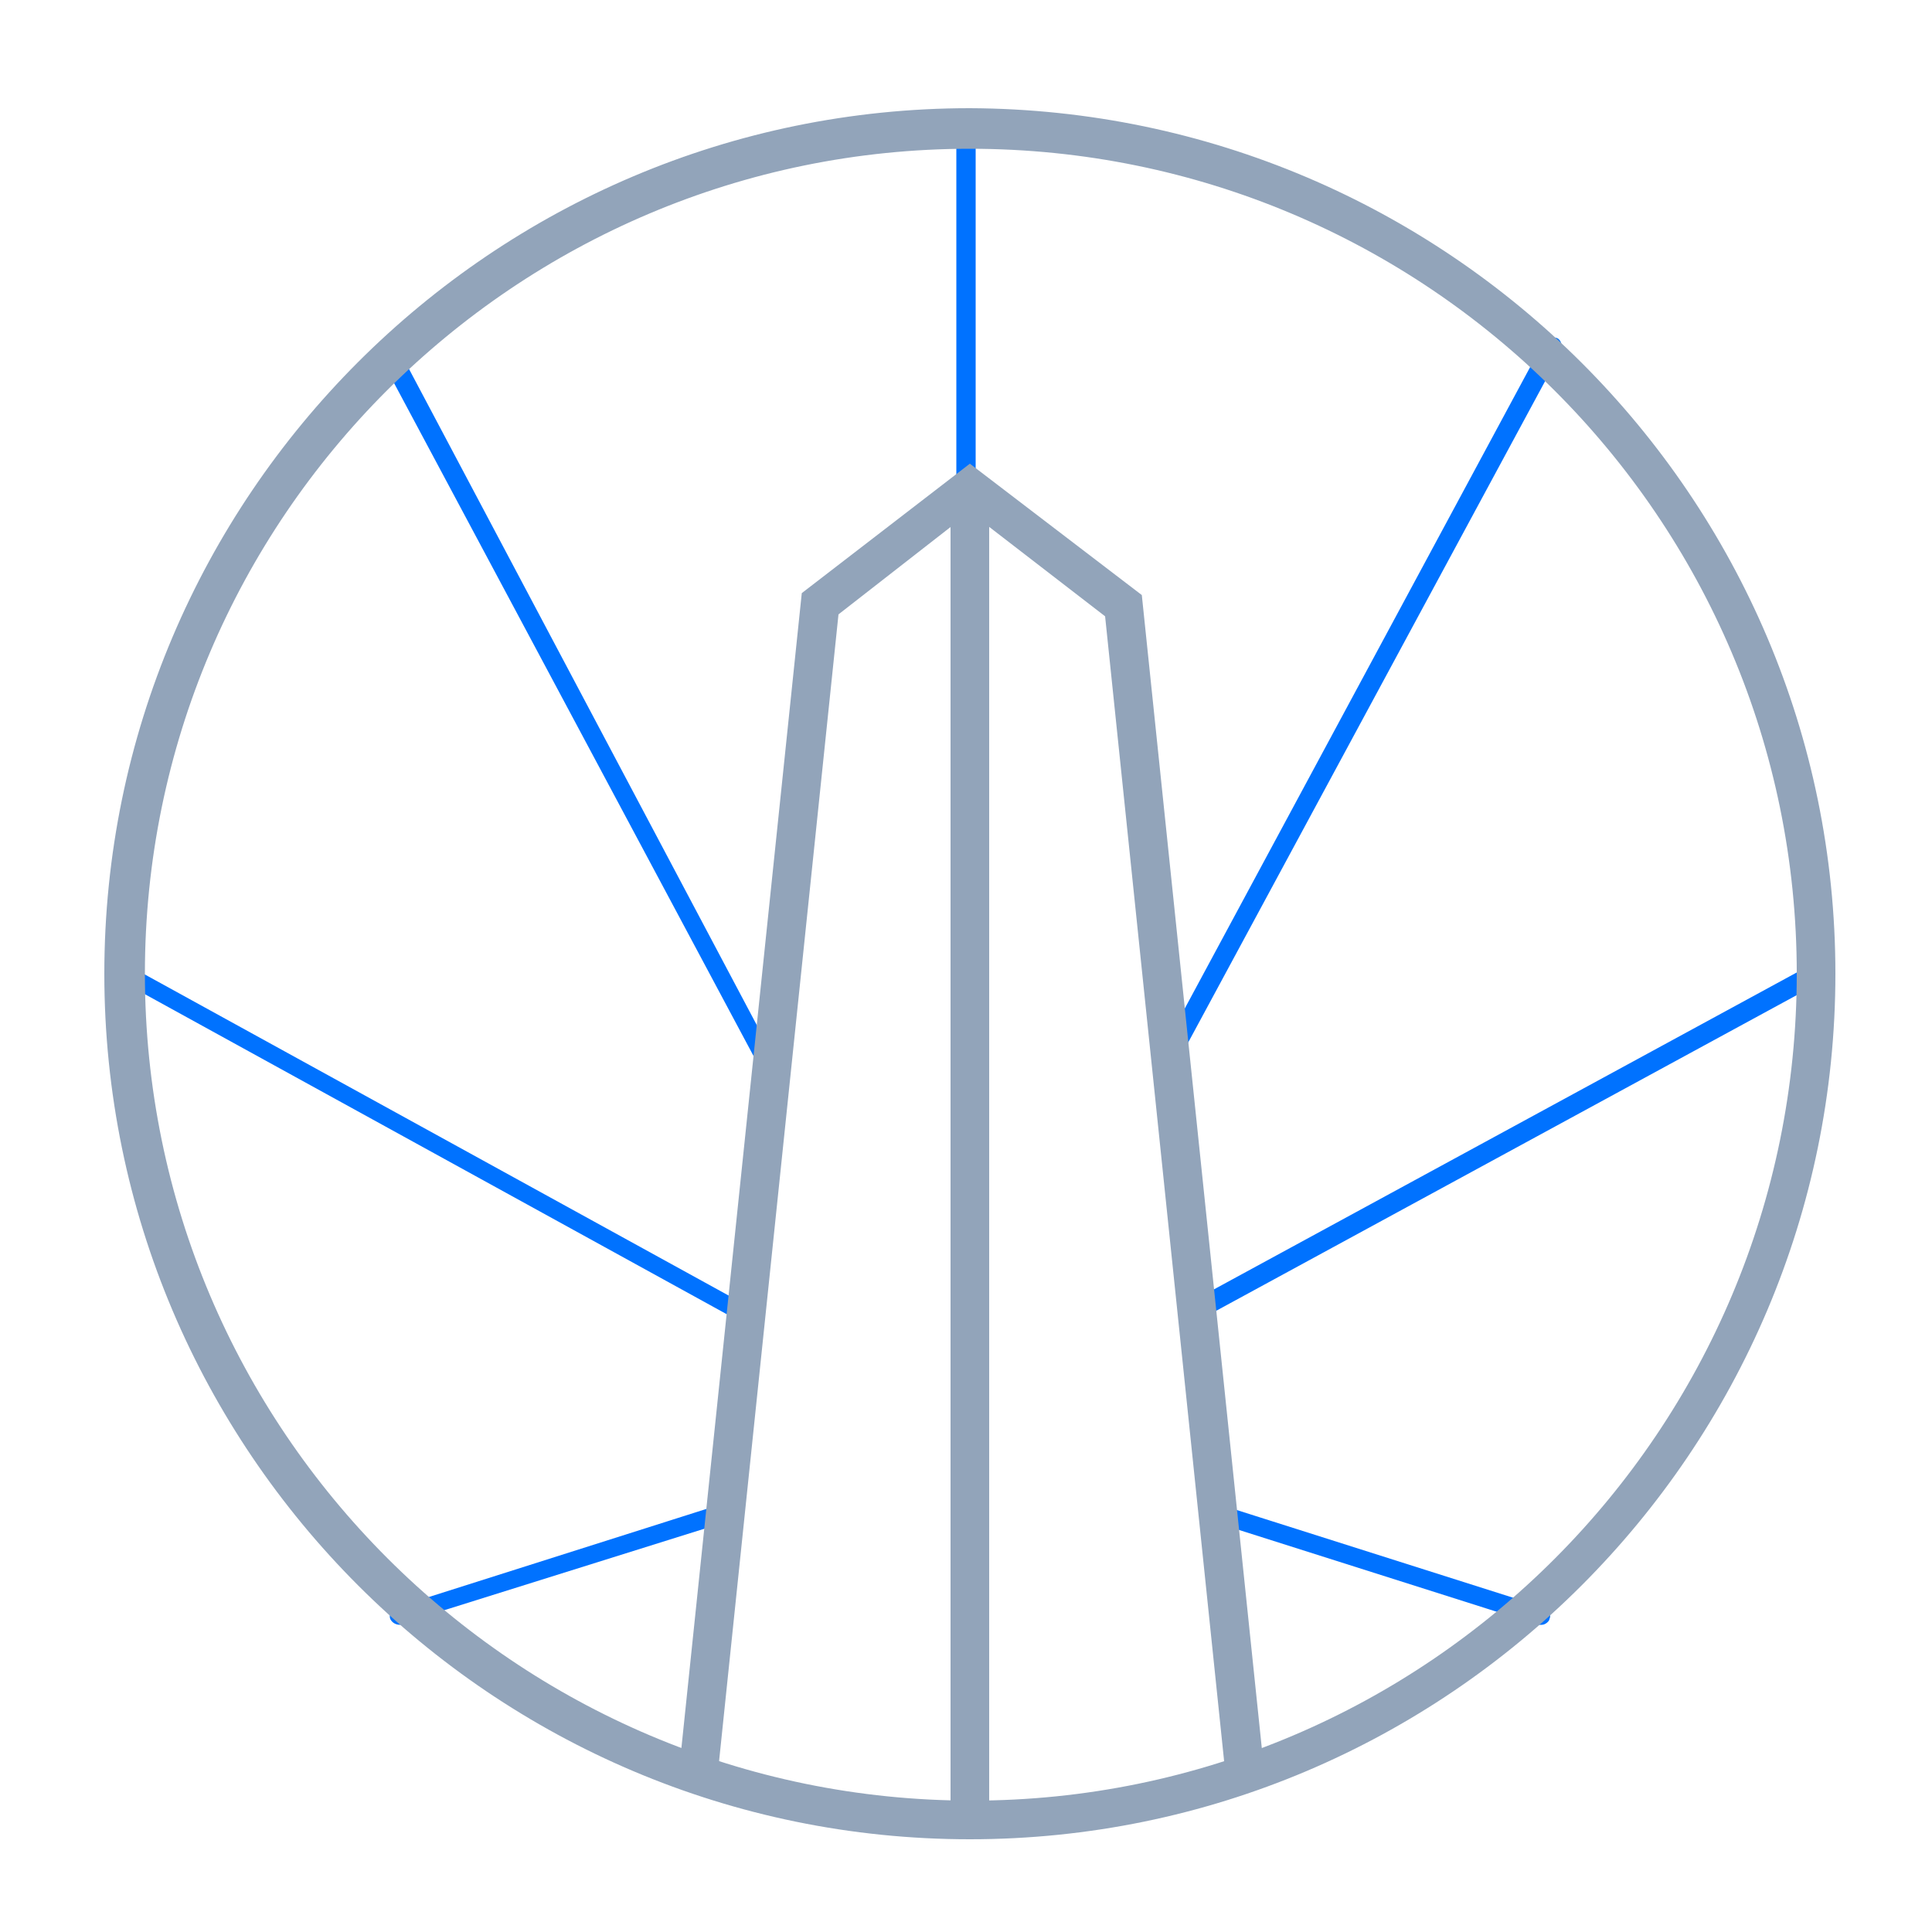 <?xml version="1.0" encoding="UTF-8"?>
<svg width="100px" height="100px" viewBox="0 0 100 100" version="1.1" xmlns="http://www.w3.org/2000/svg" xmlns:xlink="http://www.w3.org/1999/xlink">
    <!-- Generator: Sketch 49.3 (51167) - http://www.bohemiancoding.com/sketch -->
    <title>icObelisk</title>
    <desc>Created with Sketch.</desc>
    <defs></defs>
    <g id="icObelisk" stroke="none" stroke-width="1" fill="none" fill-rule="evenodd">
        <g transform="translate(5, 5)" fill-rule="nonzero">
            <path d="M45,20.3 C44.7,20.3 44.5,20.1 44.5,19.8 L44.5,1.8 C44.5,1.5 44.7,1.3 45,1.3 C45.3,1.3 45.5,1.5 45.5,1.8 L45.5,19.8 C45.5,20.1 45.3,20.3 45,20.3 Z" id="Shape" fill="#0072FF"></path>
            <path d="M55.7,49.9 C55.6,49.9 55.5,49.9 55.5,49.8 C55.3,49.7 55.2,49.4 55.3,49.1 L74.9,12.7 C75,12.5 75.3,12.4 75.6,12.5 C75.8,12.6 75.9,12.9 75.8,13.2 L56.1,49.7 C56,49.8 55.9,49.9 55.7,49.9 Z" id="Shape" fill="#0072FF"></path>
            <path d="M34.8,50.7 C34.6,50.7 34.4,50.6 34.4,50.4 L14.9,13.9 C14.8,13.7 14.9,13.4 15.1,13.2 C15.3,13.1 15.6,13.2 15.8,13.4 L35.2,50 C35.3,50.2 35.2,50.5 35,50.7 C35,50.7 34.9,50.7 34.8,50.7 Z" id="Shape" fill="#0072FF"></path>
            <path d="M57,63.3 C56.8,63.3 56.7,63.2 56.6,63 C56.5,62.8 56.6,62.5 56.8,62.3 L88.8,44.9 C89,44.8 89.3,44.9 89.5,45.1 C89.6,45.3 89.5,45.6 89.3,45.8 L57.3,63.2 C57.2,63.3 57.1,63.3 57,63.3 Z" id="Shape" fill="#0072FF"></path>
            <path d="M33.5,63.5 C33.4,63.5 33.3,63.5 33.3,63.4 L1.3,45.8 C1,45.7 0.9,45.4 1,45.2 C1.1,45 1.4,44.9 1.7,45 L33.7,62.6 C33.9,62.7 34,63 33.9,63.3 C33.9,63.4 33.7,63.5 33.5,63.5 Z" id="Shape" fill="#0072FF"></path>
            <path d="M74.8,79.1 C74.8,79.1 74.7,79.1 74.6,79.1 L57.9,73.8 C57.6,73.7 57.5,73.4 57.6,73.2 C57.7,72.9 58,72.8 58.2,72.9 L74.9,78.2 C75.2,78.3 75.3,78.6 75.2,78.8 C75.2,78.9 75,79.1 74.8,79.1 Z" id="Shape" fill="#0072FF"></path>
            <path d="M15.7,79.1 C15.5,79.1 15.3,79 15.2,78.8 C15.1,78.5 15.3,78.3 15.5,78.2 L32.2,72.9 C32.5,72.8 32.7,73 32.8,73.2 C32.9,73.5 32.7,73.7 32.5,73.8 L15.9,79 C15.8,79.1 15.8,79.1 15.7,79.1 Z" id="Shape" fill="#0072FF"></path>
            <polygon id="Shape" fill="#92A4BA" points="58.5 87.5 52.2 26.9 45.2 21.5 38.4 26.8 32.1 87.3 30.1 87.1 36.5 25.7 45.2 19 54.1 25.8 60.5 87.3"></polygon>
            <rect id="Rectangle-path" fill="#92A4BA" x="44.2" y="20.2" width="2" height="68.7"></rect>
            <path d="M45.2,90.2 C20.5,90.2 0.4,70.1 0.4,45.4 C0.4,20.7 20.5,0.6 45.2,0.6 C69.9,0.7 90,20.7 90,45.4 C90,70.1 69.9,90.2 45.2,90.2 Z M45.2,2.7 C21.7,2.7 2.5,21.8 2.5,45.4 C2.5,69 21.7,88.2 45.3,88.2 C68.9,88.2 88,69 88,45.4 C88,21.8 68.8,2.7 45.2,2.7 Z" id="Shape" fill="#92A4BA"></path>
        </g>
    </g>
</svg>